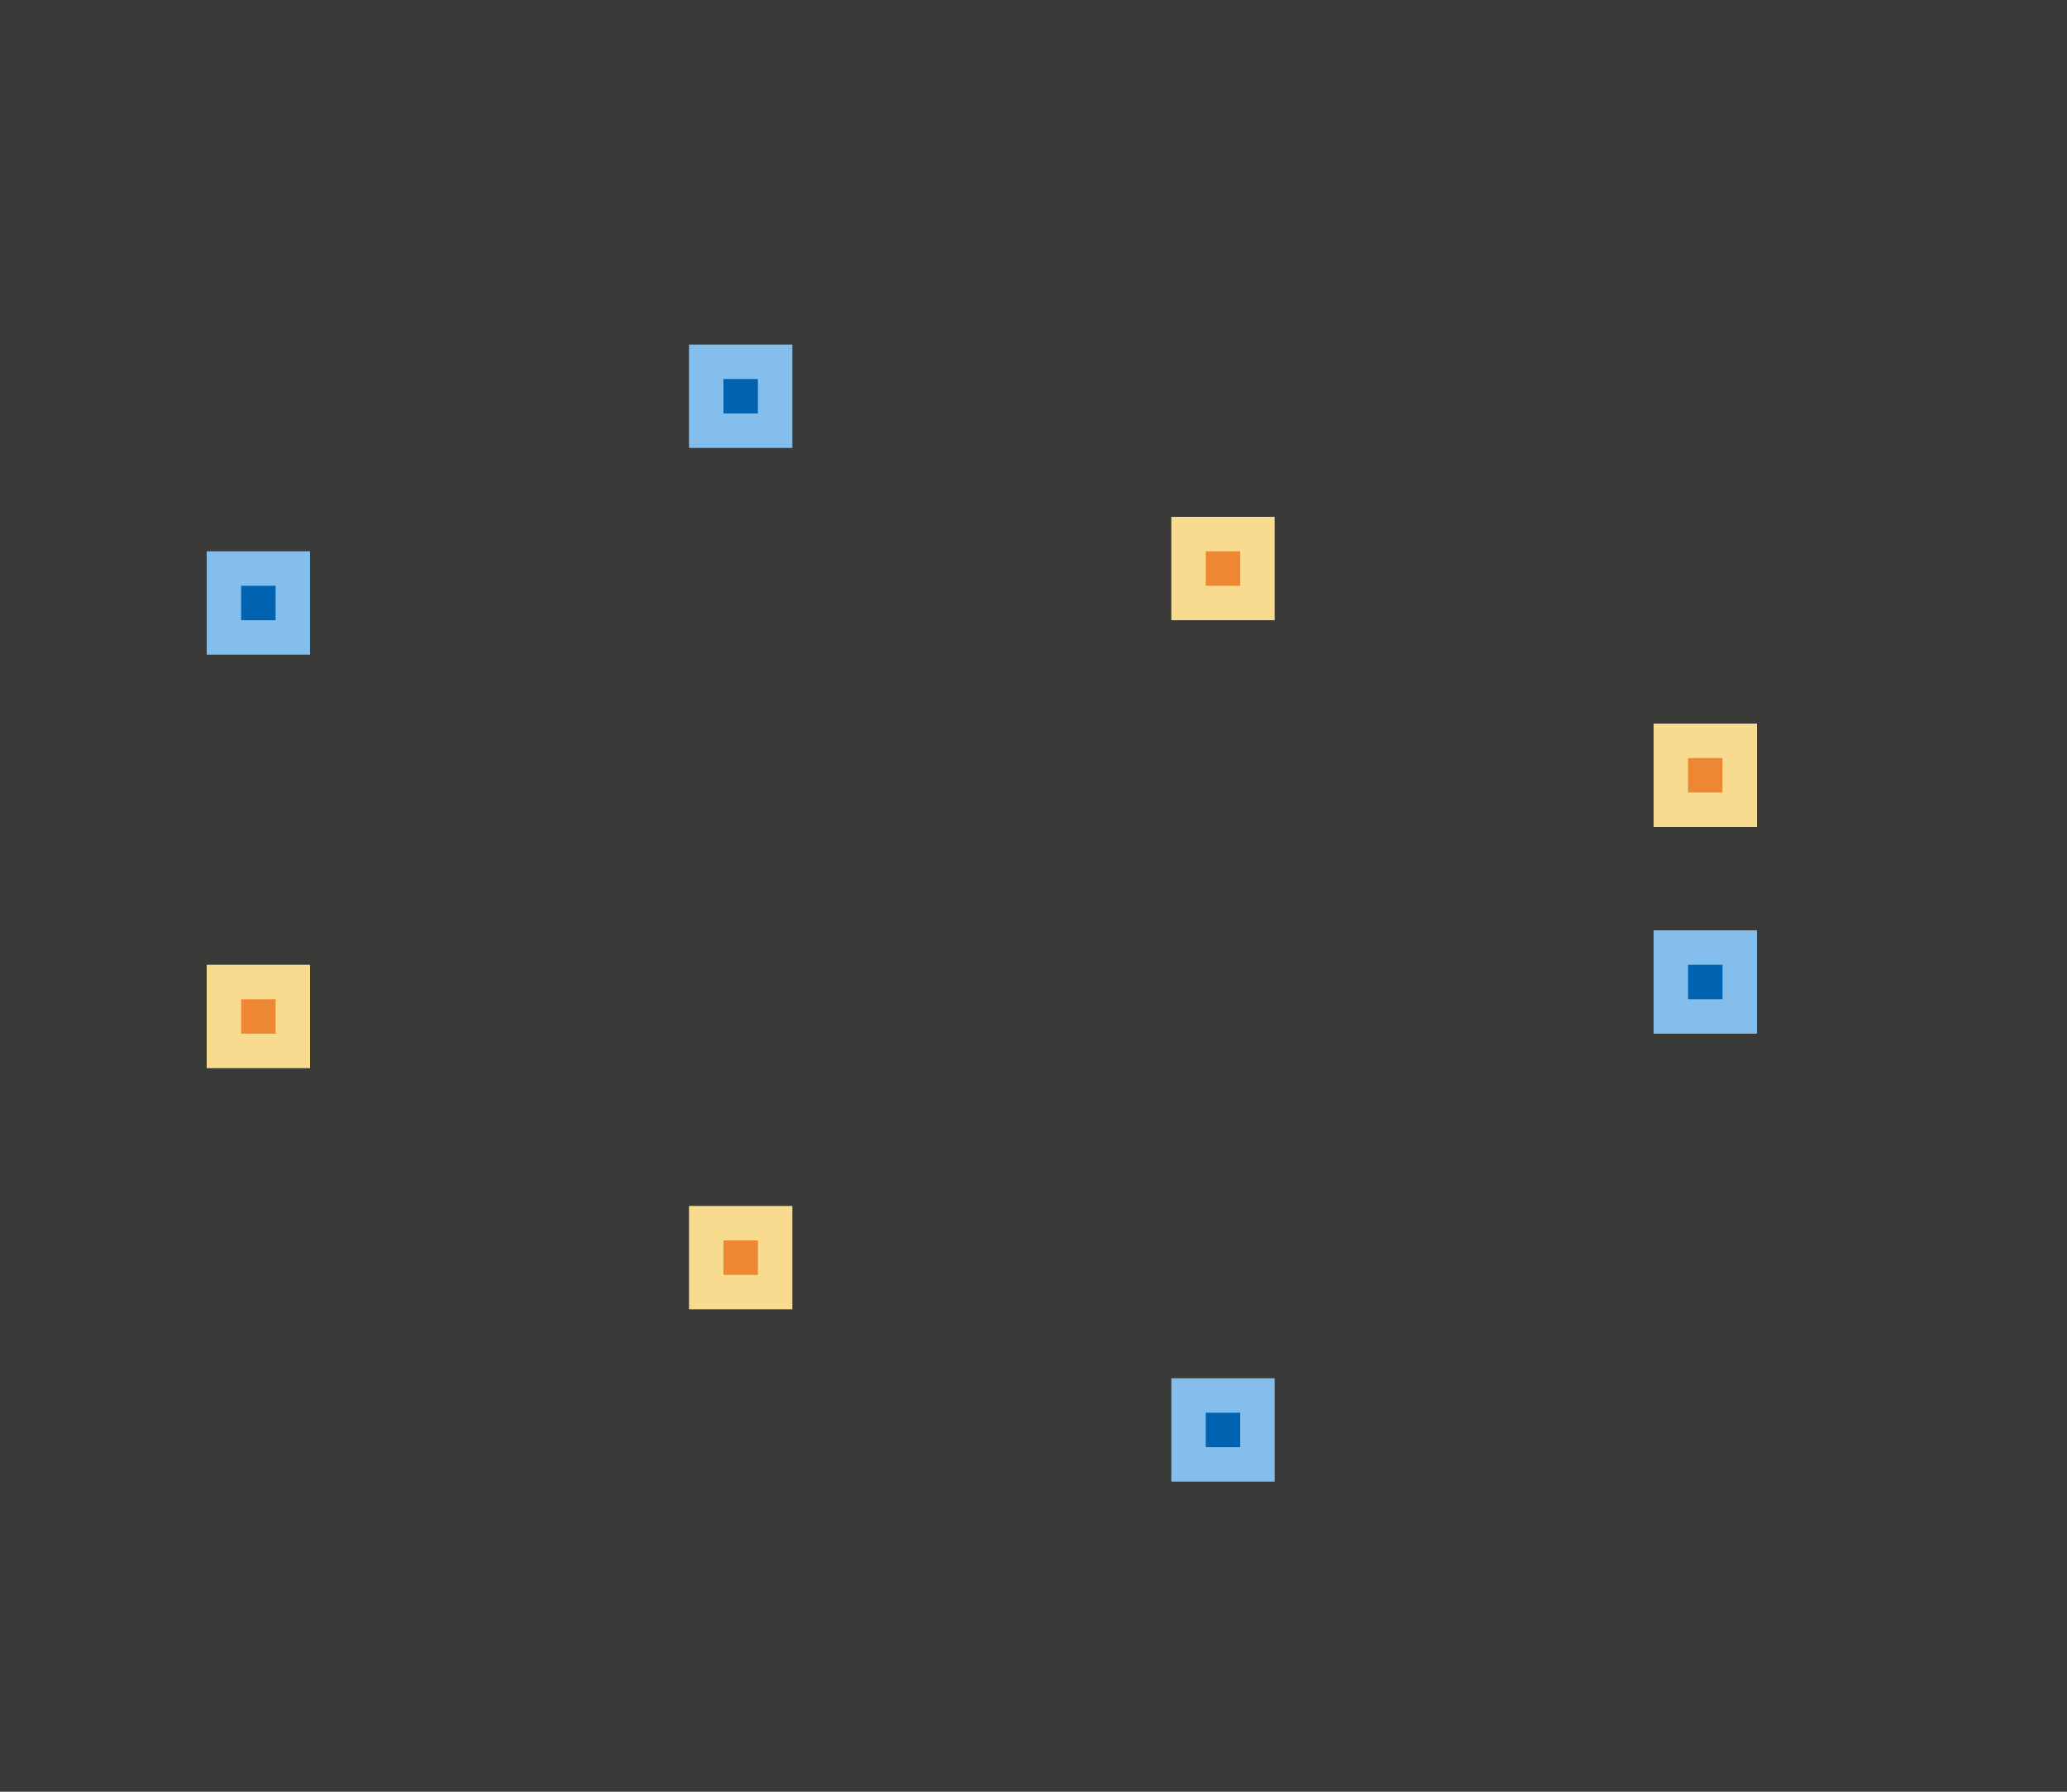 <svg height="52" viewBox="0 0 60 52" width="60" xmlns="http://www.w3.org/2000/svg"><path d="m0 0h60v52h-60z" fill="#3a3a38"/><path d="m34 40h3v3h-3z" fill="#83beec"/><path d="m35 41h1v1h-1z" fill="#0063b1" stroke-width=".333"/><path d="m48 27h3v3h-3z" fill="#83beec"/><path d="m49 28h1v1h-1z" fill="#0063b1" stroke-width=".333"/><path d="m20 10h3v3h-3z" fill="#83beec"/><path d="m21 11h1v1h-1z" fill="#0063b1" stroke-width=".333"/><path d="m6 16h3v3h-3z" fill="#83beec"/><path d="m7 17h1v1h-1z" fill="#0063b1" stroke-width=".333"/><path d="m34 15h3v3h-3z" fill="#f8db8f"/><path d="m35 16h1v1h-1z" fill="#ed8733" stroke-width=".333"/><path d="m48 21h3v3h-3z" fill="#f8db8f"/><path d="m49 22h1v1h-1z" fill="#ed8733" stroke-width=".333"/><path d="m20 35h3v3h-3z" fill="#f8db8f"/><path d="m21 36h1v1h-1z" fill="#ed8733" stroke-width=".333"/><path d="m6 28h3v3h-3z" fill="#f8db8f"/><path d="m7 29h1v1h-1z" fill="#ed8733" stroke-width=".333"/></svg>